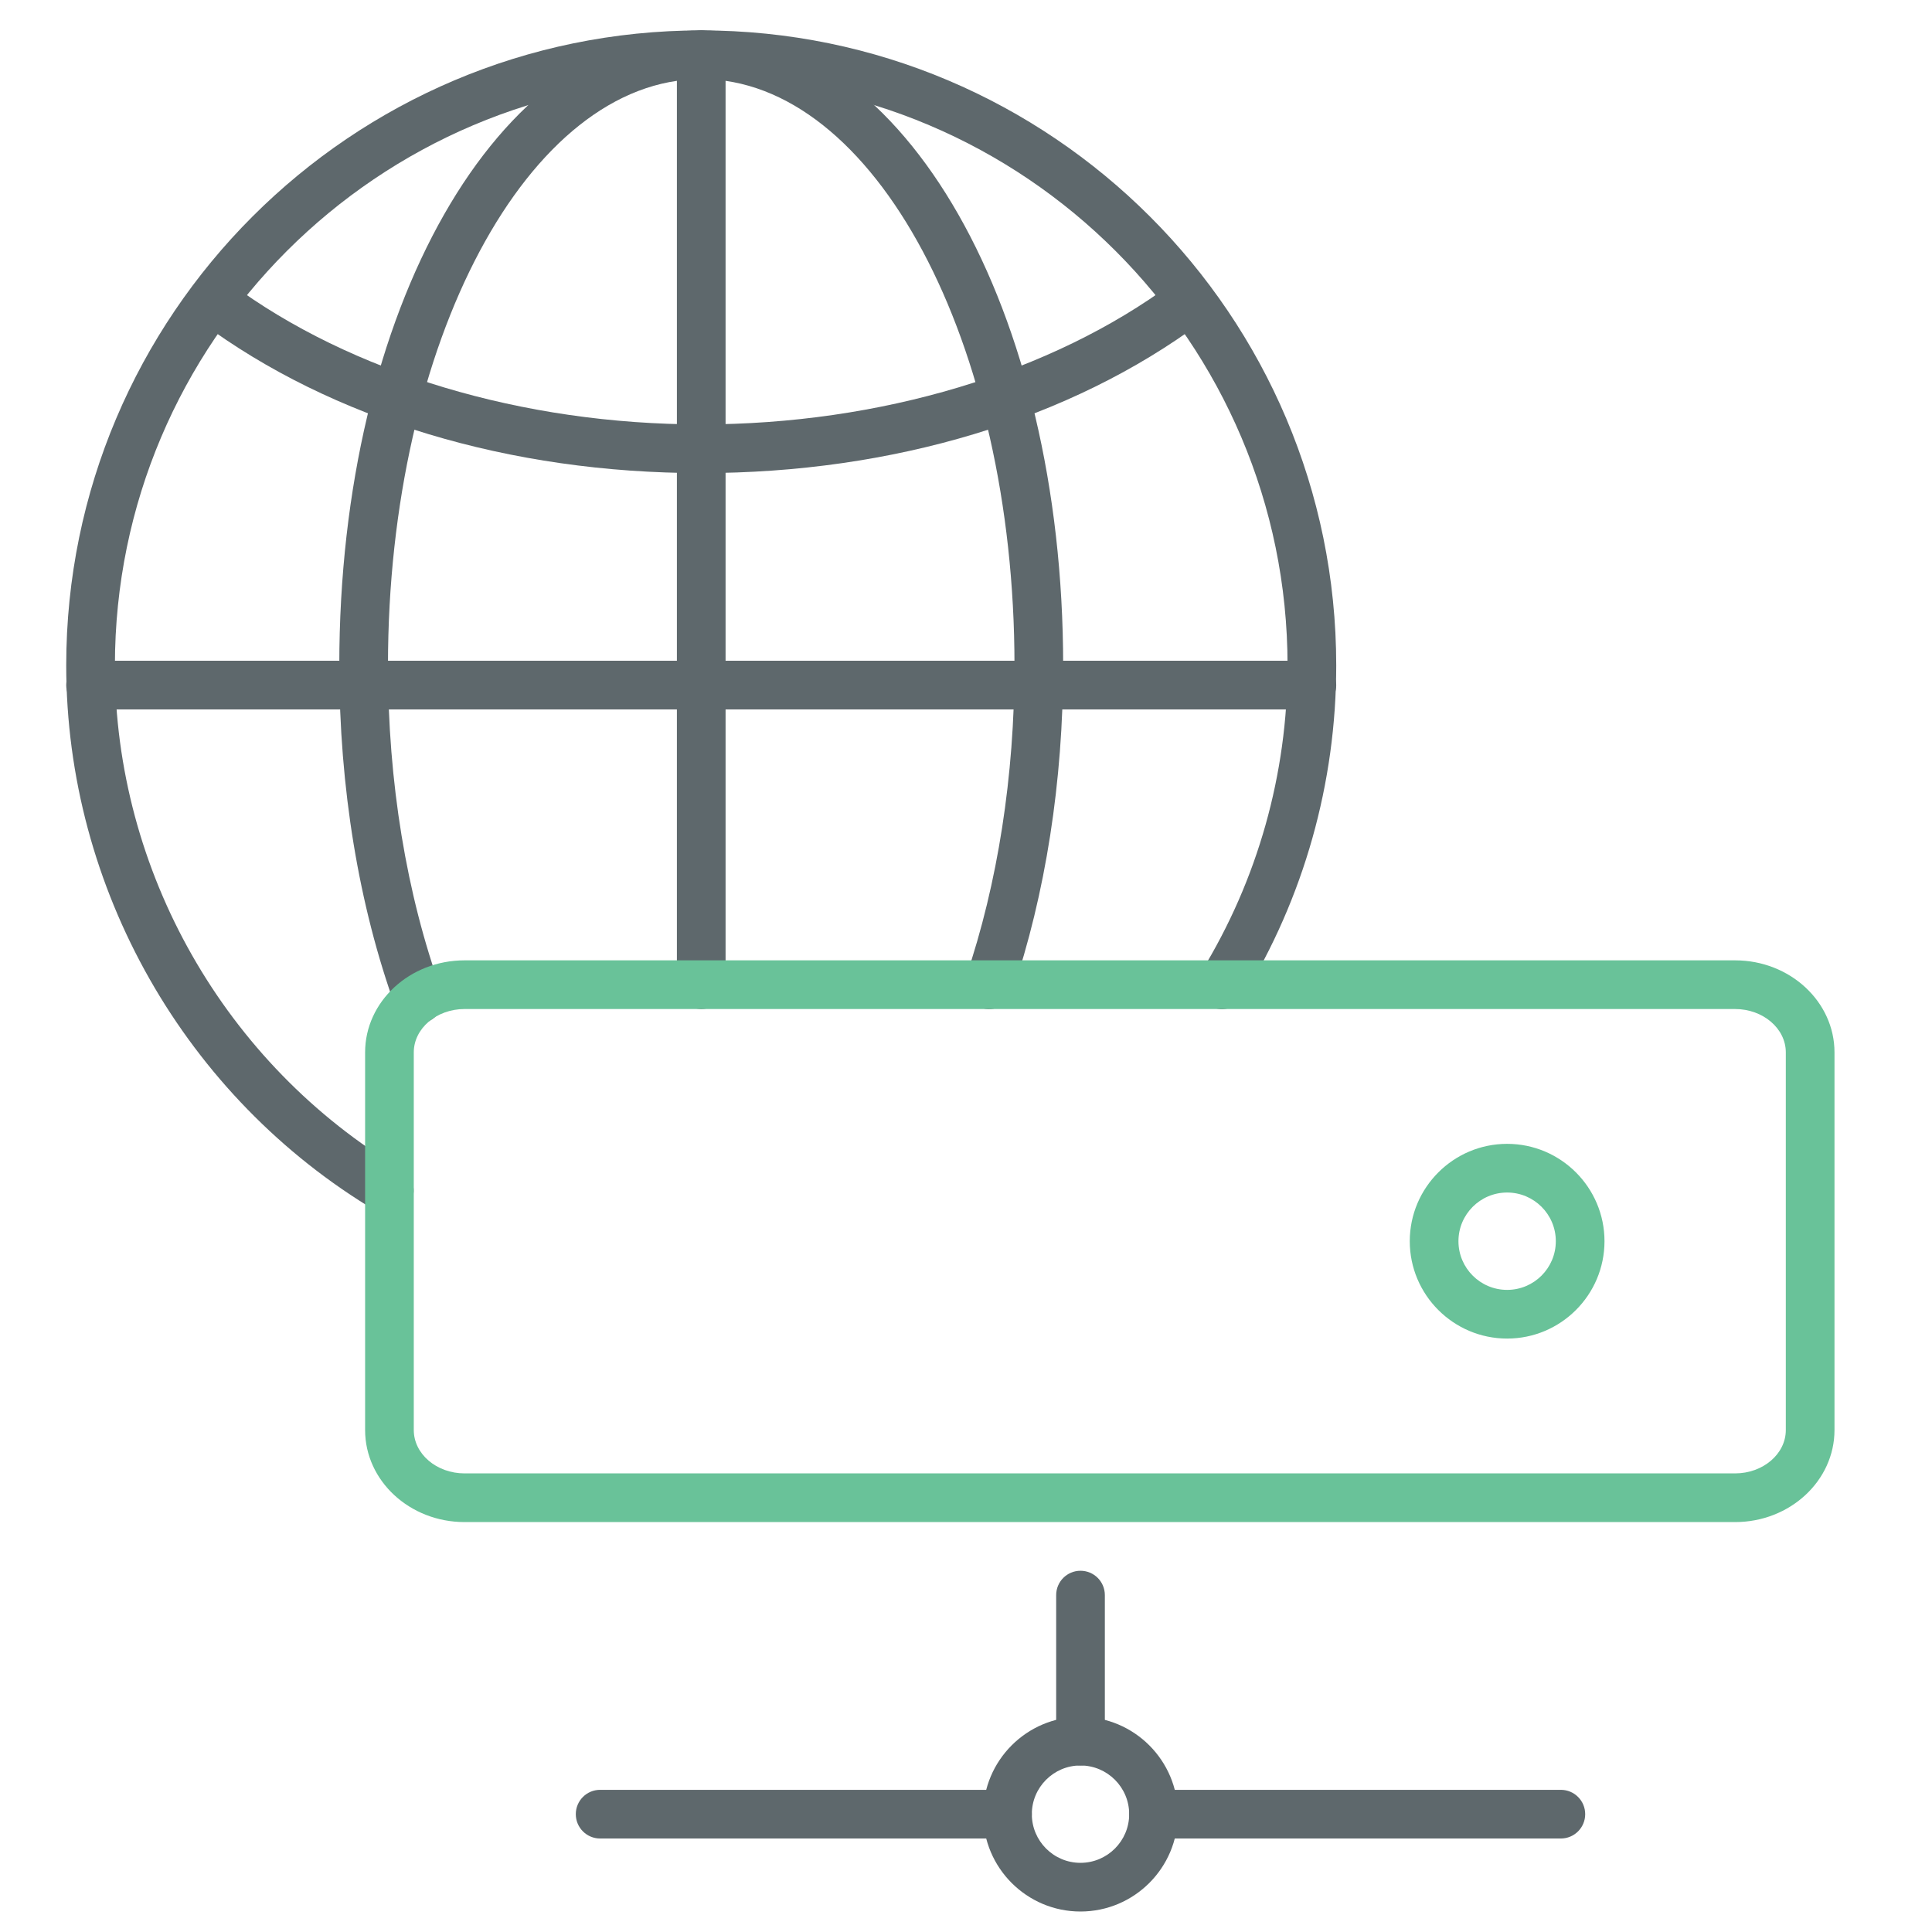 <svg xmlns="http://www.w3.org/2000/svg" xmlns:xlink="http://www.w3.org/1999/xlink" id="Layer_1" width="512" height="512" x="0" y="0" enable-background="new 0 0 512 512" version="1.1" viewBox="0 0 512 512" xml:space="preserve"><path fill="#5E686C" d="M103.163,321.954c-1.121,0-2.262-0.289-3.294-0.907c-50.772-30.224-82.312-85.669-82.319-144.706	C17.55,83.546,93.04,8.056,185.835,8.056c92.789,0,168.279,75.49,168.279,168.285c0,31.168-8.58,61.594-24.818,88.013	c-1.853,3.037-5.847,3.994-8.871,2.116c-3.034-1.863-3.98-5.833-2.116-8.868c14.979-24.379,22.904-52.486,22.904-81.261	c0-85.677-69.708-155.385-155.377-155.385c-85.677,0-155.384,69.708-155.384,155.385c0.006,54.514,29.134,105.714,76.02,133.619	c3.062,1.827,4.063,5.784,2.243,8.845C107.503,320.833,105.361,321.954,103.163,321.954z"/><path fill="#5E686C" d="M110.899,271.233c-2.64,0-5.115-1.626-6.066-4.259c-9.764-26.986-14.923-58.332-14.917-90.634	c0-94.363,42.136-168.285,95.919-168.285c53.783,0,95.912,73.922,95.912,168.285c0,30.677-4.673,60.661-13.53,86.715	c-1.159,3.378-4.812,5.166-8.182,4.033c-3.376-1.147-5.185-4.814-4.038-8.189c8.402-24.731,12.851-53.28,12.851-82.559	c0-85.677-37.242-155.385-83.012-155.385c-45.777,0-83.019,69.708-83.019,155.385c-0.006,30.815,4.888,60.648,14.149,86.249	c1.209,3.352-0.523,7.043-3.875,8.253C112.365,271.106,111.629,271.233,110.899,271.233z"/><path fill="#5E686C" d="M185.835,125.373c-50.747,0-97.821-14.198-132.556-39.988c-2.86-2.123-3.458-6.161-1.335-9.021	c2.129-2.853,6.179-3.452,9.021-1.336c32.057,23.793,77.569,37.443,124.871,37.443c47.295,0,92.8-13.65,124.864-37.443	c2.873-2.109,6.904-1.53,9.021,1.336c2.131,2.86,1.525,6.898-1.336,9.021C283.65,111.175,236.575,125.373,185.835,125.373z"/><path fill="#5E686C" d="M347.663,188.007H24c-3.566,0-6.451-2.885-6.451-6.451s2.885-6.45,6.451-6.45h323.663	c3.565,0,6.45,2.885,6.45,6.45S351.229,188.007,347.663,188.007z"/><path fill="#5E686C" d="M185.835,267.402c-3.565,0-6.451-2.884-6.451-6.45V14.506c0-3.565,2.885-6.45,6.451-6.45	s6.45,2.885,6.45,6.45v246.446C192.284,264.519,189.4,267.402,185.835,267.402z"/><path fill="none" stroke="#69C299" stroke-linecap="round" stroke-linejoin="round" stroke-miterlimit="10" d="M104.776,294.842"/><path fill="#5E686C" d="M286.333,506.573c-14.225,0-25.79-11.577-25.79-25.802c0-14.224,11.565-25.802,25.79-25.802	c14.236,0,25.814,11.578,25.814,25.802C312.148,494.996,300.57,506.573,286.333,506.573z M286.333,467.87	c-7.105,0-12.888,5.783-12.888,12.901s5.782,12.9,12.888,12.9c7.118,0,12.913-5.782,12.913-12.9S293.451,467.87,286.333,467.87z"/><path fill="#5E686C" d="M286.346,467.87c-3.566,0-6.45-2.885-6.45-6.449v-38.703c0-3.565,2.884-6.451,6.45-6.451	c3.564,0,6.451,2.886,6.451,6.451v38.703C292.797,464.985,289.91,467.87,286.346,467.87z"/><path fill="#5E686C" d="M266.993,487.222h-107.95c-3.566,0-6.45-2.885-6.45-6.45c0-3.564,2.884-6.449,6.45-6.449h107.95	c3.566,0,6.452,2.885,6.452,6.449C273.446,484.337,270.56,487.222,266.993,487.222z"/><path fill="#5E686C" d="M413.641,487.222H305.698c-3.566,0-6.451-2.885-6.451-6.45c0-3.564,2.885-6.449,6.451-6.449h107.943	c3.566,0,6.451,2.885,6.451,6.449C420.092,484.337,417.207,487.222,413.641,487.222z"/><path fill="#69C299" d="M399.405,354.735c-14.224,0-25.802-11.578-25.802-25.802c0-14.223,11.578-25.802,25.802-25.802	s25.803,11.579,25.803,25.802C425.207,343.157,413.628,354.735,399.405,354.735z M399.405,316.033c-7.118,0-12.9,5.782-12.9,12.9	c0,7.119,5.782,12.901,12.9,12.901c7.119,0,12.902-5.782,12.902-12.901C412.307,321.815,406.524,316.033,399.405,316.033z"/><path fill="#69C299" d="M459.815,403.367H123.113c-14.534,0-26.356-10.937-26.356-24.393V278.893	c0-13.456,11.823-24.391,26.356-24.391h336.702c14.526,0,26.344,10.935,26.344,24.391v100.082	C486.158,392.431,474.341,403.367,459.815,403.367z M123.113,267.402c-7.42,0-13.456,5.153-13.456,11.49v100.082	c0,6.338,6.035,11.491,13.456,11.491h336.702c7.408,0,13.443-5.153,13.443-11.491V278.893c0-6.337-6.035-11.49-13.443-11.49H123.113	z"/></svg>